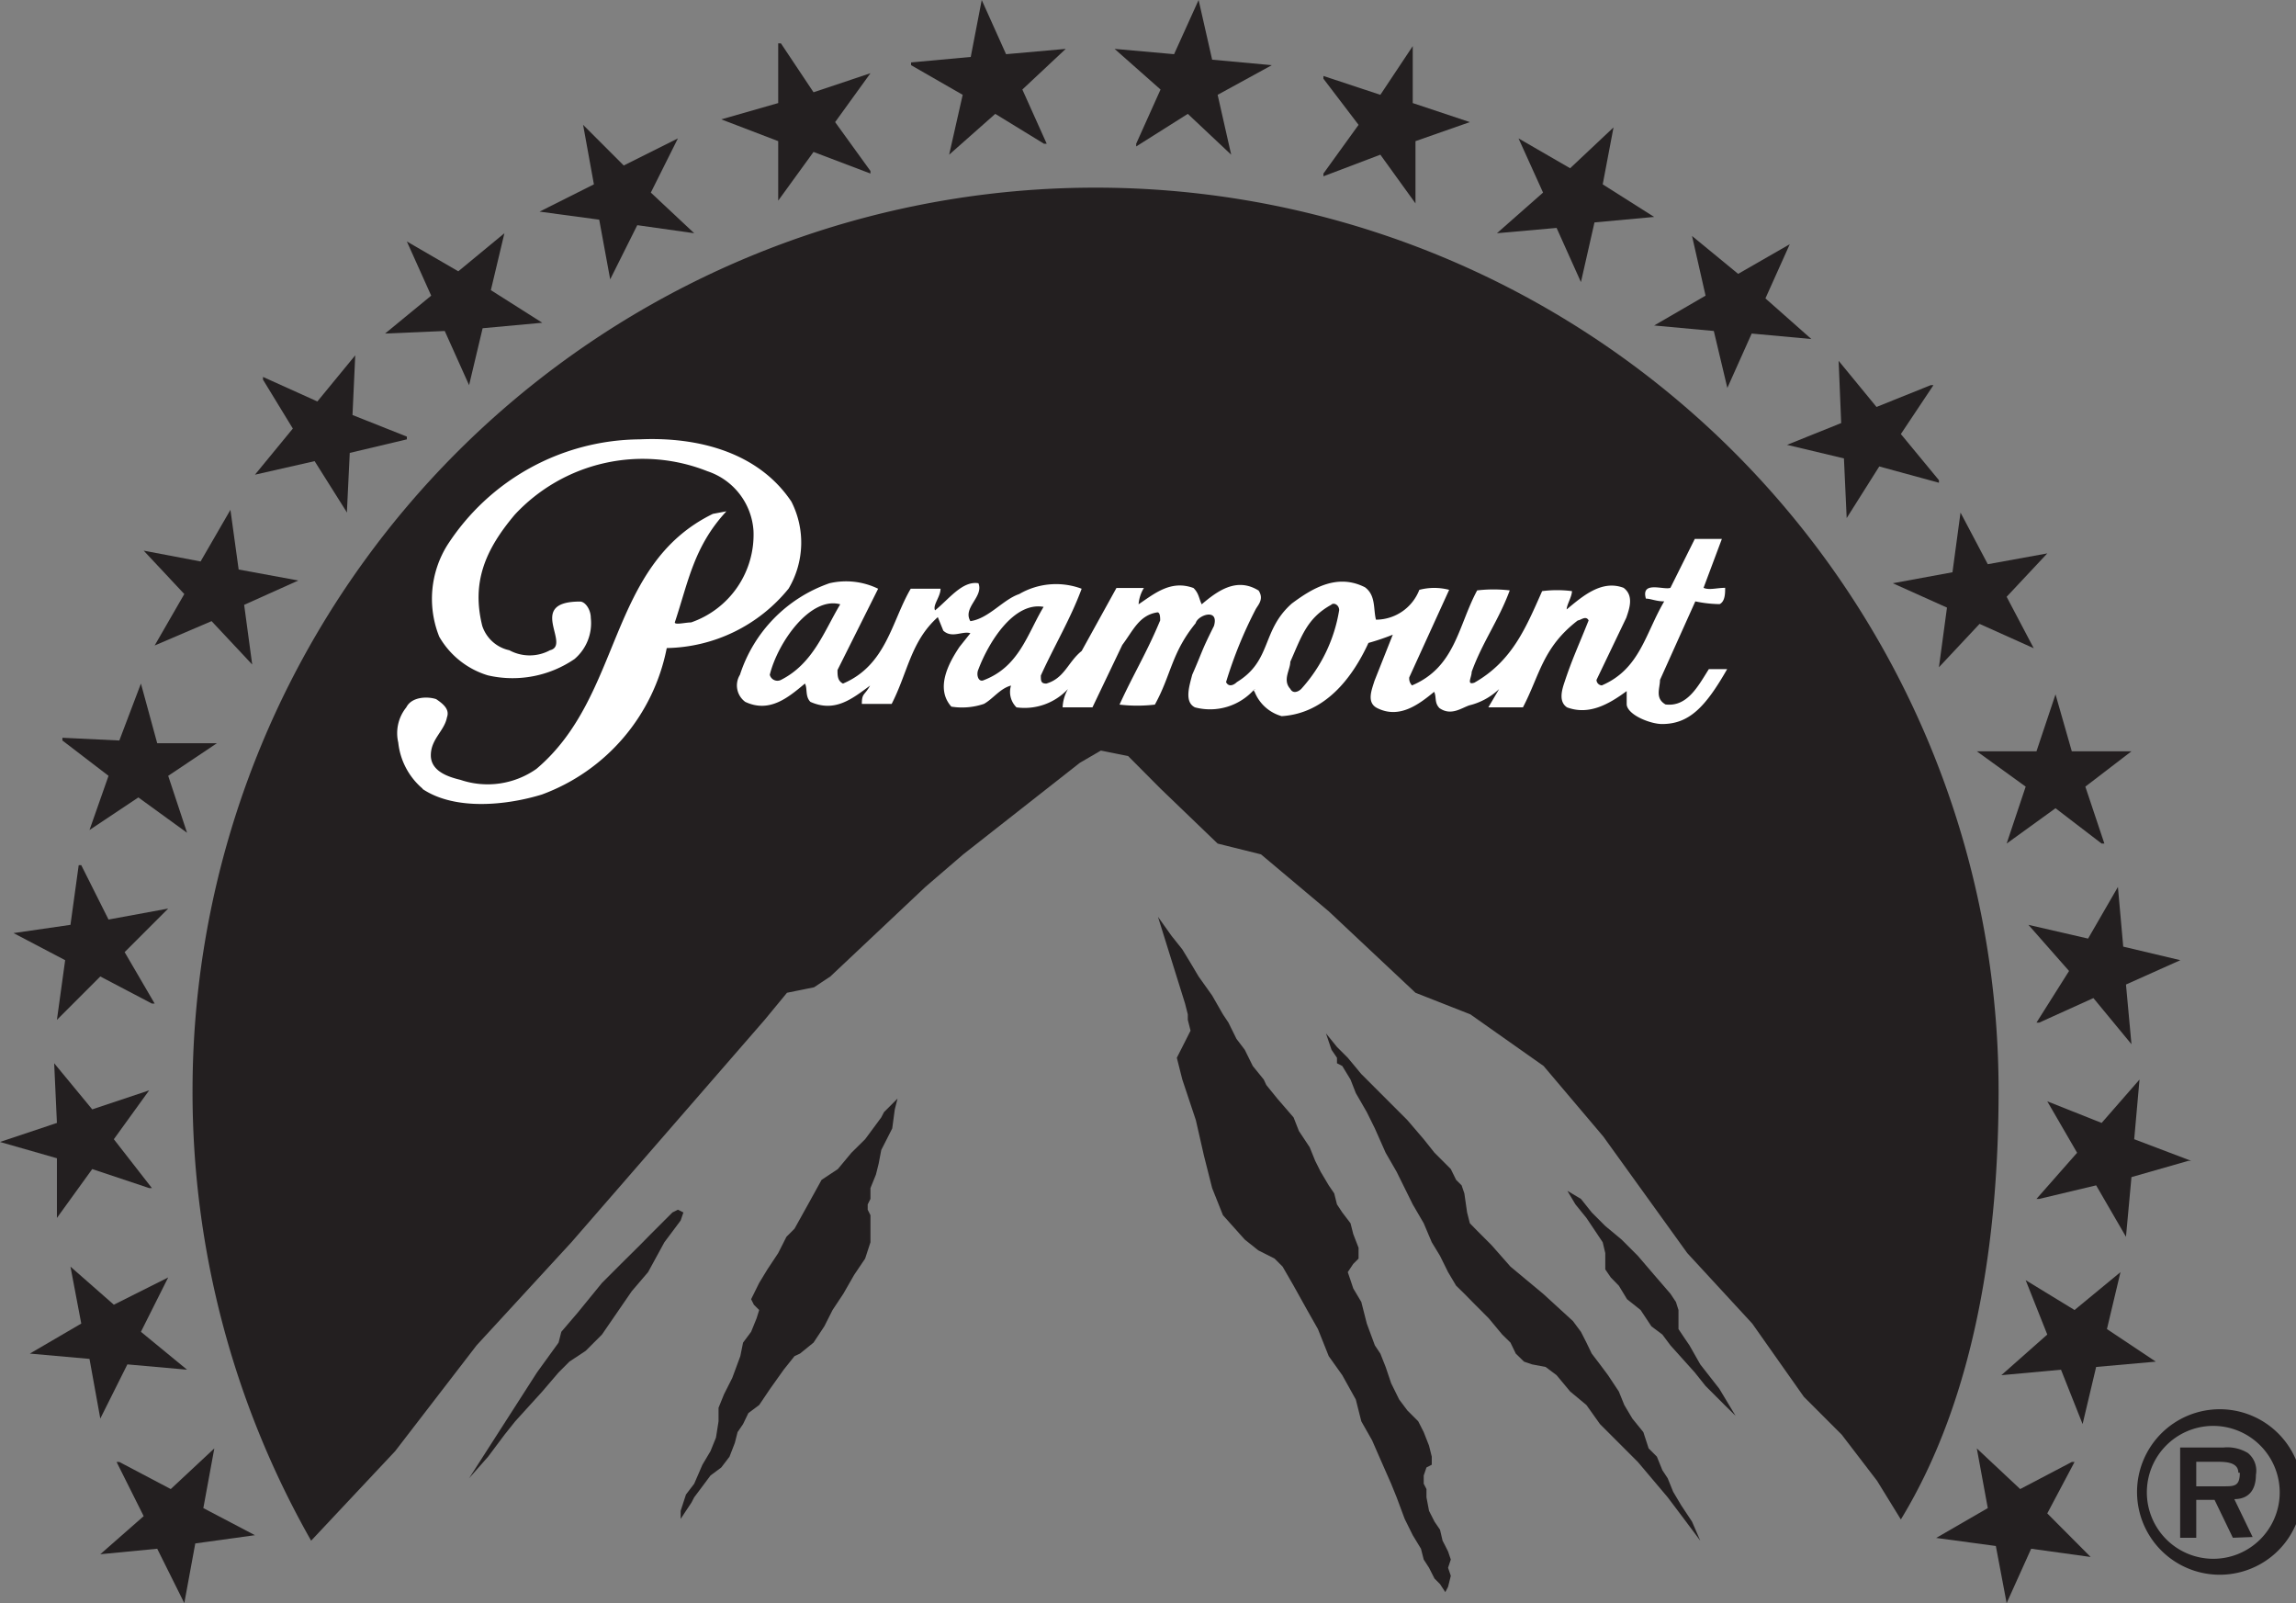<svg id="Layer_1" data-name="Layer 1" xmlns="http://www.w3.org/2000/svg" viewBox="0 0 125.45 87.57"><rect x="0" y="0" width="125.45" height="87.57" fill="#808080" stroke="none"/><defs><style>.cls-1{fill:#231f20;}.cls-1,.cls-2{fill-rule:evenodd;}.cls-2{fill:#fff;}</style></defs><title>Artboard 1</title><path class="cls-1" d="M120.86,77a4.52,4.52,0,1,1,0,9,4.52,4.52,0,0,1,0-9Zm0,.89a3.63,3.63,0,1,0,3.7,3.7,3.64,3.64,0,0,0-3.7-3.7ZM122,84l-1-2.07h-1V84h-.88V79.07h2.37a2.17,2.17,0,0,1,1.33.3,1.24,1.24,0,0,1,.44,1.19c0,.88-.44,1.33-1.18,1.33h0l1,2.07Zm.3-3.55c0-.6-.74-.6-1.19-.6H120v1.34h1.49c.59,0,.89,0,.89-.74Z"/><polygon class="cls-1" points="29.34 74.97 30.52 73.34 30.67 72.75 31.56 71.71 32.89 70.08 33.93 69.04 34.97 68.01 35.56 67.41 36.15 66.82 36.74 66.23 37.04 66.08 37.34 66.23 37.19 66.67 36.3 67.86 35.41 69.49 34.52 70.53 32.89 72.9 32 73.79 31.11 74.38 30.52 74.97 29.63 76.01 28.15 77.64 27.56 78.38 26.67 79.57 25.63 80.75 29.34 74.97 29.34 74.97 29.34 74.97"/><polygon class="cls-1" points="37.19 82.53 37.48 81.64 37.93 81.05 38.38 80.01 38.82 79.27 39.12 78.53 39.26 77.64 39.26 76.9 39.56 76.16 40.01 75.27 40.45 74.08 40.6 73.34 41.04 72.75 41.34 72.01 41.48 71.56 41.19 71.27 41.04 70.97 41.48 70.08 41.93 69.34 42.52 68.45 42.97 67.56 43.41 67.12 44.15 65.79 44.89 64.45 45.78 63.86 46.52 62.97 47.27 62.23 48.15 61.04 48.3 60.75 49.04 60.01 48.89 60.6 48.75 61.64 48.15 62.82 48.01 63.56 47.86 64.16 47.56 64.9 47.56 65.49 47.41 65.79 47.41 66.08 47.56 66.38 47.56 67.86 47.27 68.75 46.67 69.64 46.08 70.67 45.49 71.56 45.04 72.45 44.45 73.34 43.71 73.94 43.41 74.08 42.82 74.82 42.08 75.86 41.48 76.75 40.89 77.19 40.6 77.79 40.3 78.23 40.15 78.82 39.86 79.57 39.41 80.16 38.82 80.6 38.38 81.19 37.93 81.79 37.78 82.08 37.48 82.53 37.19 82.97 37.19 82.53 37.19 82.53 37.19 82.53"/><polygon class="cls-1" points="64.75 54.82 64.9 55.41 64.9 55.71 65.05 56.3 64.6 57.19 64.3 57.78 64.6 58.97 65.34 61.19 65.78 63.12 66.23 64.9 66.82 66.38 68.01 67.71 68.75 68.3 69.64 68.75 70.08 69.19 70.68 70.23 71.42 71.56 72.01 72.6 72.6 74.08 73.34 75.12 74.08 76.45 74.38 77.64 74.97 78.68 75.42 79.71 76.01 81.05 76.31 81.79 76.75 82.97 77.19 83.86 77.64 84.6 77.79 85.19 78.08 85.64 78.38 86.23 78.68 86.53 78.97 86.97 79.12 86.68 79.27 86.08 79.12 85.64 79.27 85.19 79.12 84.75 78.97 84.45 78.82 84.16 78.68 83.56 78.38 83.12 78.08 82.53 77.94 81.79 77.94 81.34 77.79 81.05 77.79 80.6 77.94 80.16 78.23 80.01 78.23 79.57 78.08 78.97 77.79 78.23 77.49 77.64 76.9 77.05 76.45 76.45 76.01 75.56 75.71 74.67 75.42 73.94 75.12 73.49 74.68 72.3 74.38 71.12 73.94 70.38 73.79 69.93 73.64 69.49 73.94 69.04 74.23 68.75 74.23 68.16 73.94 67.41 73.79 66.82 73.34 66.23 73.05 65.79 72.9 65.19 72.6 64.75 72.16 64.01 71.86 63.41 71.56 62.67 70.97 61.78 70.68 61.04 69.79 60.01 69.19 59.27 69.05 58.97 68.45 58.23 68.01 57.34 67.56 56.75 67.12 55.86 66.82 55.41 66.23 54.38 65.49 53.34 65.05 52.6 64.6 51.86 64.01 51.12 63.27 50.08 64.75 54.82 64.75 54.82 64.75 54.82"/><polygon class="cls-1" points="73.05 57.19 73.64 57.78 74.38 58.67 75.12 59.41 76.01 60.3 76.9 61.19 77.79 62.23 78.38 62.97 79.27 63.86 79.56 64.45 79.86 64.75 80.01 65.19 80.16 66.23 80.31 66.82 80.75 67.27 81.49 68.01 82.53 69.19 83.42 69.93 84.31 70.67 85.94 72.16 86.38 72.75 86.68 73.34 86.97 73.94 87.42 74.53 87.86 75.12 88.45 76.01 88.75 76.75 89.19 77.49 89.79 78.23 90.08 79.12 90.53 79.57 90.83 80.31 91.12 80.75 91.42 81.49 91.86 82.23 92.45 83.12 92.9 84.16 92.01 82.97 91.12 81.79 89.49 79.86 88.31 78.68 87.42 77.79 86.68 76.75 85.79 76.01 85.05 75.12 84.45 74.67 83.71 74.53 83.27 74.38 82.82 73.94 82.53 73.34 82.08 72.9 81.34 72.01 80.6 71.27 80.01 70.67 79.56 70.23 79.12 69.49 78.68 68.6 78.23 67.86 77.79 66.82 77.19 65.79 76.31 64.01 75.71 62.97 75.12 61.64 74.68 60.75 74.08 59.71 73.79 58.97 73.34 58.23 73.05 58.08 73.05 57.78 72.75 57.34 72.45 56.45 73.05 57.19 73.05 57.19 73.05 57.19"/><polygon class="cls-1" points="86.08 65.79 86.68 66.53 87.27 67.41 87.57 67.86 87.71 68.45 87.71 69.34 88.01 69.78 88.45 70.23 88.9 70.97 89.64 71.56 90.23 72.45 90.83 72.9 91.27 73.49 92.6 74.97 93.19 75.71 93.79 76.31 94.23 76.75 94.83 77.34 93.94 75.86 92.9 74.53 92.31 73.49 92.01 73.05 91.71 72.6 91.71 71.56 91.57 71.12 91.27 70.67 90.38 69.64 89.49 68.6 88.6 67.71 87.71 66.97 86.97 66.23 86.38 65.49 85.64 65.05 86.08 65.79 86.08 65.79 86.08 65.79"/><path class="cls-1" d="M10.52,59.56A49.56,49.56,0,0,0,17,84.16h0l4.59-4.89,4.45-5.78,5.18-5.63L41.78,55.71,43,54.23l1.48-.3.89-.59,5.19-4.89,2.07-1.78,6.37-5L60.15,41l1.49.3,1.77,1.78,3.12,3,2.37.59,3.7,3.11,4.74,4.45,3,1.18,4,2.82,3.26,3.85,4.59,6.37,3.55,3.85,2.82,4,2.07,2.07,1.93,2.52L103.86,83h0c4.15-6.81,5.34-15.56,5.34-23.41a49.34,49.34,0,0,0-98.68,0Z"/><polygon class="cls-1" points="27.56 12.74 26.82 15.85 29.63 17.63 26.37 17.93 25.63 21.04 24.3 18.08 21.04 18.22 23.56 16.15 22.23 13.19 25.04 14.82 27.56 12.74 27.56 12.74 27.56 12.74"/><polygon class="cls-1" points="69.49 3.56 66.53 5.18 67.27 8.45 64.9 6.22 62.08 8 62.08 7.85 63.41 4.89 60.9 2.67 64.15 2.96 65.49 0 66.23 3.26 69.49 3.56 69.49 3.56 69.49 3.56"/><polygon class="cls-1" points="47.56 4 45.63 6.67 47.56 9.34 47.56 9.48 44.45 8.3 42.52 10.96 42.52 7.71 39.41 6.52 42.52 5.63 42.52 2.37 42.67 2.37 44.45 5.04 47.56 4 47.56 4 47.56 4"/><polygon class="cls-1" points="58.23 2.67 55.86 4.89 57.19 7.85 57.04 7.85 54.38 6.22 51.86 8.45 52.6 5.18 49.78 3.56 49.78 3.41 53.04 3.11 53.64 0 54.97 2.96 58.23 2.67 58.23 2.67 58.23 2.67"/><polygon class="cls-1" points="37.04 7.56 35.56 10.52 37.93 12.74 34.82 12.3 33.34 15.26 32.74 12 29.48 11.56 32.45 10.07 31.86 6.82 34.08 9.04 37.04 7.56 37.04 7.56 37.04 7.56"/><polygon class="cls-1" points="7.7 37.34 8.59 40.6 11.85 40.6 9.19 42.38 10.22 45.49 7.56 43.56 4.89 45.34 5.93 42.38 3.41 40.45 3.41 40.3 6.52 40.45 7.7 37.34 7.7 37.34 7.7 37.34"/><polygon class="cls-1" points="12.59 27.85 13.04 31.11 16.3 31.71 13.34 33.04 13.78 36.3 11.56 33.93 8.45 35.26 10.07 32.45 7.85 30.08 10.96 30.67 12.59 27.85 12.59 27.85 12.59 27.85"/><polygon class="cls-1" points="19.41 19.41 19.26 22.67 22.23 23.85 22.23 24 19.11 24.74 18.96 27.85 18.96 28 17.19 25.19 13.93 25.93 16 23.41 14.37 20.74 14.37 20.59 17.34 21.93 19.41 19.41 19.41 19.41 19.41 19.41"/><polygon class="cls-1" points="4.3 47.26 4.44 47.26 5.93 50.23 9.19 49.63 6.81 52.01 8.45 54.82 8.3 54.82 5.48 53.34 3.11 55.71 3.56 52.45 0.74 50.97 3.85 50.52 4.3 47.26 4.3 47.26 4.3 47.26"/><polygon class="cls-1" points="6.37 79.86 6.52 79.86 9.33 81.34 11.71 79.12 11.11 82.38 13.93 83.86 10.67 84.31 10.07 87.57 8.59 84.6 5.48 84.9 7.85 82.82 6.37 79.86 6.37 79.86 6.37 79.86"/><polygon class="cls-1" points="3.85 69.19 6.22 71.27 9.19 69.78 7.7 72.75 10.22 74.82 6.96 74.53 5.48 77.49 4.89 74.23 1.63 73.94 4.44 72.3 3.85 69.19 3.85 69.19 3.85 69.19"/><polygon class="cls-1" points="2.96 58.08 5.04 60.6 8.15 59.56 6.22 62.23 8.3 64.9 8.15 64.9 5.04 63.86 3.11 66.53 3.11 63.27 0 62.38 3.11 61.34 2.96 58.08 2.96 58.08 2.96 58.08"/><polygon class="cls-1" points="116.46 41.04 113.94 42.97 114.98 46.08 114.83 46.08 112.31 44.15 109.64 46.08 110.68 42.97 108.01 41.04 111.27 41.04 112.31 37.93 113.2 41.04 116.46 41.04 116.46 41.04 116.46 41.04"/><polygon class="cls-1" points="111.12 35.41 108.16 34.08 105.94 36.45 106.38 33.19 103.42 31.86 106.68 31.26 107.12 28 108.61 30.82 111.86 30.23 109.64 32.6 111.12 35.41 111.12 35.41 111.12 35.41"/><polygon class="cls-1" points="105.94 26.23 105.94 26.37 102.68 25.48 100.9 28.3 100.75 25.04 97.64 24.3 100.6 23.11 100.46 19.71 102.53 22.23 105.49 21.04 105.64 21.04 103.86 23.71 105.94 26.23 105.94 26.23 105.94 26.23"/><polygon class="cls-1" points="98.97 18.52 95.71 18.22 94.38 21.19 93.64 18.08 90.38 17.78 93.19 16.15 92.45 12.89 94.97 14.96 97.79 13.34 96.46 16.3 98.97 18.52 98.97 18.52 98.97 18.52"/><polygon class="cls-1" points="90.38 11.85 87.12 12.15 86.38 15.41 85.05 12.45 81.79 12.74 84.31 10.52 82.97 7.56 85.79 9.19 88.16 6.96 87.57 10.07 90.38 11.85 90.38 11.85 90.38 11.85"/><polygon class="cls-1" points="80.31 6.67 77.34 7.71 77.34 11.11 75.42 8.45 72.31 9.63 72.31 9.48 74.23 6.82 72.31 4.3 72.31 4.15 75.42 5.18 77.19 2.52 77.19 5.63 80.31 6.67 80.31 6.67 80.31 6.67"/><polygon class="cls-1" points="117.79 74.38 114.53 74.67 113.79 77.79 112.61 74.82 109.35 75.12 111.86 72.9 110.68 69.93 113.35 71.56 115.86 69.49 115.12 72.6 117.79 74.38 117.79 74.38 117.79 74.38"/><polygon class="cls-1" points="114.23 85.05 110.98 84.6 109.64 87.57 109.05 84.45 105.79 84.01 108.61 82.38 108.01 79.12 110.38 81.34 113.2 79.86 113.35 79.86 111.86 82.67 114.23 85.05 114.23 85.05 114.23 85.05"/><polygon class="cls-1" points="119.72 63.41 119.57 63.41 116.46 64.3 116.16 67.56 114.53 64.75 111.42 65.49 111.27 65.49 113.49 62.97 111.86 60.16 114.83 61.34 116.9 58.97 116.61 62.23 119.72 63.41 119.72 63.41 119.72 63.41"/><polygon class="cls-1" points="119.13 52.45 116.16 53.78 116.46 57.04 114.38 54.52 111.42 55.86 111.27 55.86 113.05 53.04 110.83 50.52 114.09 51.27 115.72 48.45 116.01 51.71 119.13 52.45 119.13 52.45 119.13 52.45"/><path class="cls-2" d="M23.09,43.08a3.83,3.83,0,0,1-1.33-2.52,2.24,2.24,0,0,1,.44-1.92c.3-.6,1.19-.6,1.63-.45.45.3.74.59.59,1-.14.74-.88,1.18-.88,2.07s1,1.19,1.62,1.34a4.63,4.63,0,0,0,4.15-.6c4.74-4,3.86-11.11,9.64-13.93h0l.74-.14h0c-1.78,1.92-2.08,3.85-2.82,6.07,0,.15.59,0,.89,0a5.07,5.07,0,0,0,3.41-5,3.68,3.68,0,0,0-2.52-3.26,9.55,9.55,0,0,0-10.52,2.37c-1.63,1.93-2.37,3.71-1.78,6.08a2,2,0,0,0,1.48,1.33,2.33,2.33,0,0,0,2.22,0c1.19-.29-1.33-2.66,1.64-2.66.29,0,.59.44.59.89A2.57,2.57,0,0,1,31.39,36a6,6,0,0,1-4.74.89A4.6,4.6,0,0,1,24,34.78a5.55,5.55,0,0,1,.44-5A12.62,12.62,0,0,1,34.94,24c3.26-.15,6.52.74,8.3,3.4a4.93,4.93,0,0,1-.15,4.75,8.77,8.77,0,0,1-6.66,3.25,10.72,10.72,0,0,1-6.82,8c-1.92.59-4.74.89-6.52-.3Z"/><path class="cls-2" d="M88.88,38.49v-.74h0c-1,.74-2.08,1.33-3.26.89-.45-.3-.3-.89-.15-1.34.44-1.33.74-1.93,1.33-3.41-.15-.29-.44,0-.59,0-1.93,1.48-2.08,3-3,4.75H81.32l.59-1h0a3.58,3.58,0,0,1-1.63.89c-.44.15-1,.59-1.63.15-.29-.3-.15-.6-.29-.89-.89.74-1.93,1.48-3.11.89-.6-.3-.3-1-.15-1.49h0l1-2.52h0a12.74,12.74,0,0,1-1.33.45c-.89,1.93-2.37,3.85-4.74,4a2.24,2.24,0,0,1-1.48-1.33c-.15-.15.15-.15,0-.15a3.23,3.23,0,0,1-3.26,1c-.6-.3-.3-1.19-.15-1.78.59-1.34.45-1.19,1.19-2.67.29-1-.89-.59-1-.15C64,35.67,64,36.86,63.1,38.49a8.31,8.31,0,0,1-1.93,0c.74-1.63,1.48-2.82,2.22-4.6,0-.14,0-.44-.15-.44-1,.15-1.33,1-1.92,1.78h0l-1.63,3.41H58.06a2.2,2.2,0,0,1,.29-1,3.24,3.24,0,0,1-2.81,1,1.18,1.18,0,0,1-.3-1.19c-.59.15-1,.74-1.48,1a3.72,3.72,0,0,1-1.78.15c-.89-1-.15-2.38.45-3.27h0l.59-.74h0c-.44-.14-1,.3-1.48-.14h0l-.3-.74h0c-1.48,1.33-1.63,3-2.52,4.74H47.09c0-.6.15-.45.45-1-1,.74-1.93,1.48-3.26.89-.3-.3-.15-.74-.3-1-.89.74-1.92,1.63-3.26,1a1.11,1.11,0,0,1-.29-1.48,7.84,7.84,0,0,1,4.89-5,4,4,0,0,1,2.66.3h0l-2.22,4.44h0c0,.3,0,.59.3.74,2.37-1,2.66-3.41,3.7-5.18h1.63c0,.44-.44.89-.3,1.18.74-.59,1.49-1.63,2.37-1.48.3.74-.88,1.33-.44,2.07,1-.14,1.78-1.18,2.67-1.48a4,4,0,0,1,3.41-.29c-.6,1.63-1.49,3.11-2.23,4.74,0,.29,0,.44.3.44,1-.29,1.18-1.18,1.93-1.78h0L61,32.12H62.5a2,2,0,0,0-.29.89c.89-.6,1.77-1.34,3-.89.3.29.3.59.45.89.88-.75,1.92-1.49,3.11-.75.29.45,0,.75-.15,1a23.2,23.2,0,0,0-1.63,4c.15.3.44.15.59,0,1.93-1.18,1.33-2.81,3-4.29,1.19-.89,2.52-1.64,4-.89.6.44.45,1.18.6,1.77a2.55,2.55,0,0,0,2.37-1.63,3.22,3.22,0,0,1,1.63,0h0L77,37h0a.54.54,0,0,0,.15.44c2.37-1,2.52-3.26,3.56-5.19a7.57,7.57,0,0,1,1.78,0c-.6,1.63-1.49,2.82-2.08,4.45,0,.3-.3.74.15.59,2.07-1.18,2.81-3,3.7-5a6.35,6.35,0,0,1,1.63,0c0,.3-.29.75-.29,1,.89-.74,1.92-1.63,3.11-1.18.59.44.3,1.18.15,1.63h0l-1.63,3.4h0a.31.31,0,0,0,.29.3c2.08-.89,2.37-2.82,3.41-4.59-.44,0-.74-.15-1-.15-.29-1,1-.45,1.34-.59h0l1.33-2.67h1.48l-1,2.67h0c.29.14.74,0,1.18,0,0,.29,0,.74-.3.89h.15a6.74,6.74,0,0,1-1.48-.15h0l-1.93,4.29h0c0,.45-.29,1,.3,1.34,1.19.15,1.78-1,2.37-1.93h1c-1.19,2.08-2.08,3-3.56,3-.59,0-1.77-.44-1.92-1ZM42.65,37.15c1.78-.89,2.37-2.66,3.26-4.14-1.63-.45-3.41,2.07-3.85,3.85a.43.43,0,0,0,.59.29Zm27.85-1c0,.44-.44,1,0,1.48.15.29.45.15.6,0a8.4,8.4,0,0,0,2.07-4.3c0-.29-.3-.44-.44-.29-1.34.74-1.63,1.77-2.23,3.11Zm-16.74,1c1.93-.74,2.37-2.52,3.26-4-1.63-.29-3,1.93-3.56,3.41-.14.3,0,.74.3.59Z"/></svg>